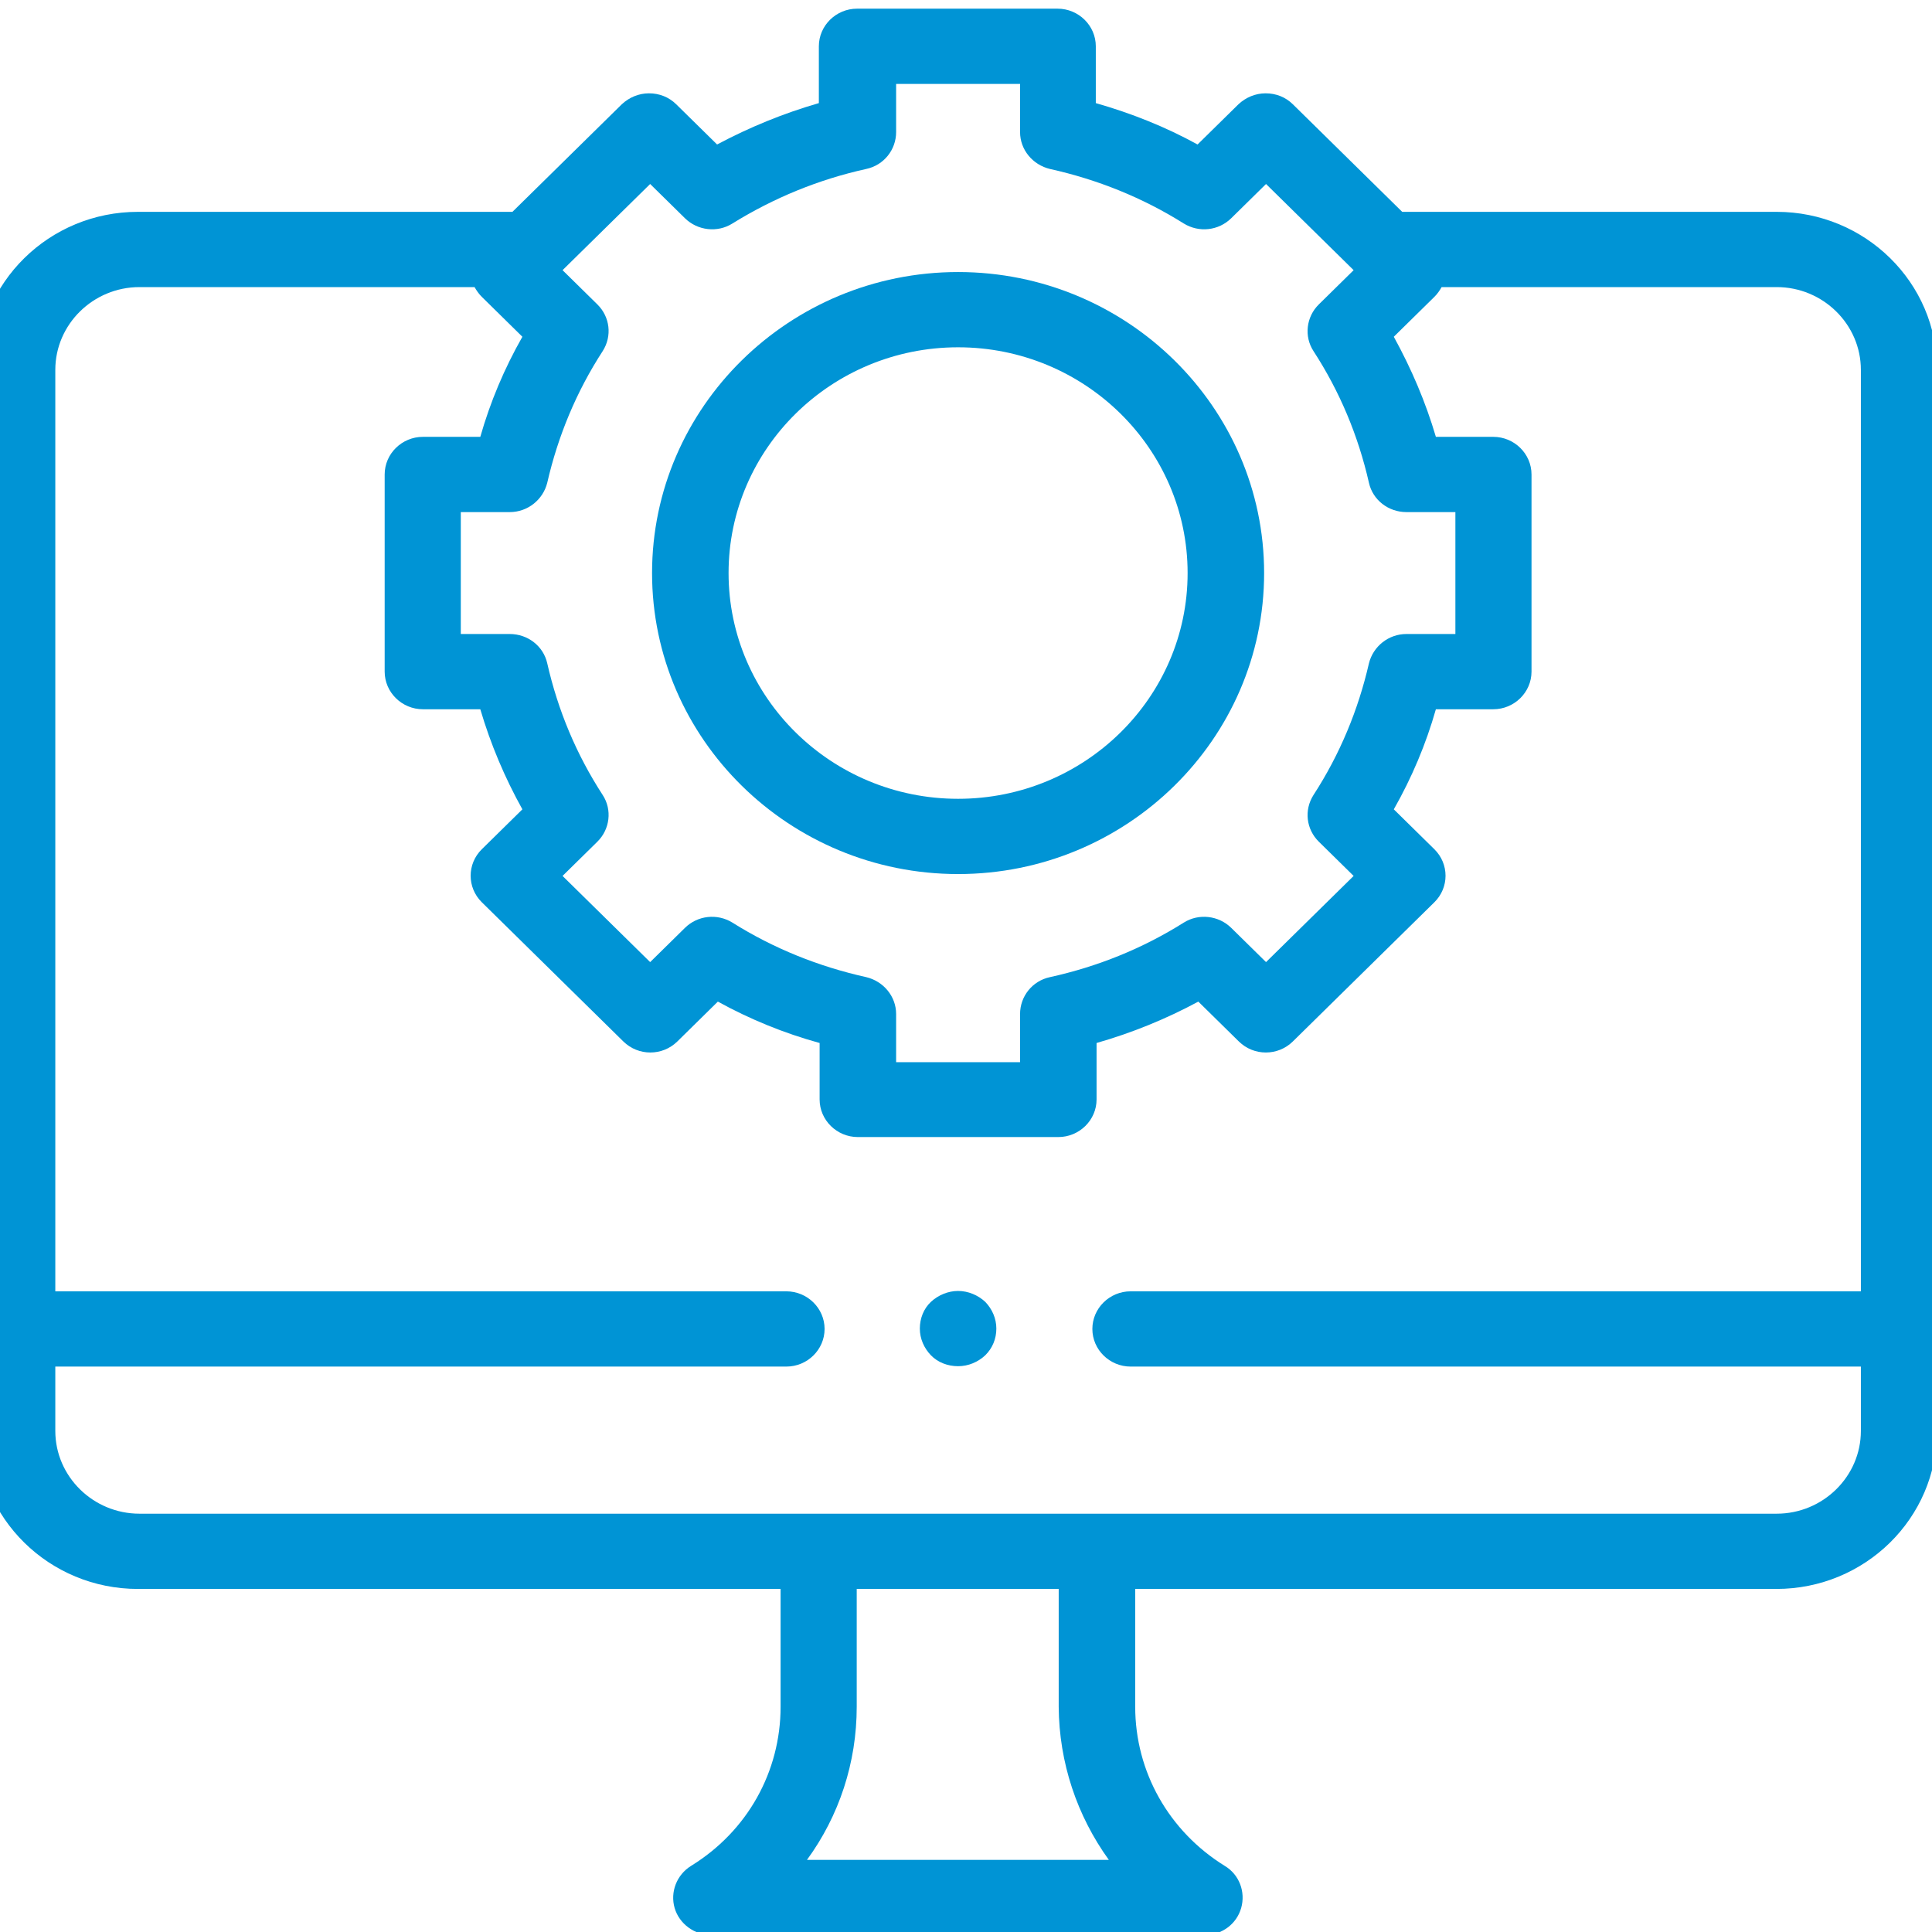 <?xml version="1.0" encoding="utf-8"?>
<!-- Generator: Adobe Illustrator 24.2.0, SVG Export Plug-In . SVG Version: 6.00 Build 0)  -->
<svg version="1.1" id="Layer_1" xmlns="http://www.w3.org/2000/svg" xmlns:xlink="http://www.w3.org/1999/xlink" x="0px" y="0px"
	 viewBox="0 0 400 400" style="enable-background:new 0 0 400 400;" xml:space="preserve">
<style type="text/css">
	.st0{fill:none;}
	.st1{display:none;}
	.st2{display:inline;fill:none;}
	.st3{fill:#0094D5;}
</style>
<g>
	<rect id="canvas_background" x="-1" y="-1" class="st0" width="402" height="402"/>
	<g id="canvasGrid" class="st1">
		<rect id="svg_1" y="0" class="st2" width="400" height="400"/>
	</g>
</g>
<g>
	<g id="svg_15">
		<g id="svg_9" transform="matrix(0.792,0,0,0.779,-2863.826,-1880.27) ">
			<g id="svg_10">
				<path id="svg_13" class="st3" d="M3866.4,2756.8c-2.6,0-5.2,1.1-7.1,2.9s-2.9,4.4-2.9,7.1s1.1,5.2,2.9,7.1s4.4,2.9,7.1,2.9
					s5.2-1.1,7.1-2.9c1.9-1.9,2.9-4.4,2.9-7.1s-1.1-5.2-2.9-7.1C3871.6,2757.9,3869,2756.8,3866.4,2756.8z"/>
				<path id="svg_12" class="st3" d="M3866.4,2646c44.1,0,80-35.9,80-80s-35.9-80-80-80s-80,35.9-80,80S3822.3,2646,3866.4,2646z
					 M3866.4,2506c33.1,0,60,26.9,60,60s-26.9,60-60,60s-60-26.9-60-60S3833.3,2506,3866.4,2506z"/>
				<path id="svg_11" class="st3" d="M4080.4,2470h-97.9l-28.6-28.6c-1.9-1.9-4.4-2.9-7.1-2.9s-5.2,1.1-7.1,2.9l-10.7,10.7
					c-8.4-4.7-17.3-8.3-26.6-11V2426c0-5.5-4.5-10-10-10h-52.4c-5.5,0-10,4.5-10,10v15.1c-9.2,2.7-18.1,6.4-26.6,11l-10.7-10.7
					c-1.9-1.9-4.4-2.9-7.1-2.9s-5.2,1.1-7.1,2.9l-28.6,28.6h-97.9c-23.2,0-42,18.8-42,42v282c0,23.2,18.8,42,42,42H3820v31.3
					c0,17.3-8.7,33.1-23.4,42.3c-3.8,2.4-5.5,7-4.3,11.2s5.2,7.2,9.6,7.2h128.9c4.5,0,8.4-2.9,9.6-7.2s-0.5-8.9-4.3-11.2
					c-14.6-9.2-23.4-25-23.4-42.3V2836h167.6c23.2,0,42-18.8,42-42v-282C4122.4,2488.8,4103.5,2470,4080.4,2470L4080.4,2470z
					 M3785.9,2462.6l9.1,9.1c3.3,3.3,8.5,3.9,12.4,1.4c10.8-6.8,22.5-11.7,35-14.5c4.6-1,7.8-5.1,7.8-9.8V2436h32.4v12.8
					c0,4.7,3.3,8.7,7.8,9.8c12.4,2.8,24.2,7.6,35,14.5c4,2.5,9.1,1.9,12.4-1.4l9.1-9.1l22.9,22.9l-9.1,9.1
					c-3.3,3.3-3.9,8.5-1.4,12.4c6.9,10.8,11.7,22.5,14.5,35c1,4.6,5.1,7.8,9.8,7.8h12.8v32.4h-12.8c-4.7,0-8.7,3.3-9.8,7.8
					c-2.8,12.4-7.6,24.2-14.5,35c-2.5,4-1.9,9.1,1.4,12.4l9.1,9.1l-22.9,22.9l-9.1-9.1c-3.3-3.3-8.5-3.9-12.4-1.4
					c-10.8,6.9-22.5,11.7-35,14.5c-4.6,1-7.8,5.1-7.8,9.8v12.8h-32.4v-12.8c0-4.7-3.3-8.7-7.8-9.8c-12.4-2.8-24.2-7.6-35-14.5
					c-4-2.5-9.1-1.9-12.4,1.4l-9.1,9.1l-22.9-22.9l9.1-9.1c3.3-3.3,3.9-8.5,1.4-12.4c-6.9-10.8-11.7-22.5-14.5-35
					c-1-4.6-5.1-7.8-9.8-7.8h-12.8v-32.4h12.8c4.7,0,8.7-3.3,9.8-7.8c2.8-12.4,7.6-24.2,14.5-35c2.5-4,1.9-9.1-1.4-12.4l-9.1-9.1
					L3785.9,2462.6L3785.9,2462.6z M3905.8,2908h-78.9c8.4-11.7,13-25.8,13-40.7V2836h52.8v31.3
					C3892.8,2882.2,3897.5,2896.3,3905.8,2908z M4080.4,2816h-428c-12.1,0-22-9.9-22-22v-17.1h191.1c5.5,0,10-4.5,10-10
					s-4.5-10-10-10h-191.1V2512c0-12.1,9.9-22,22-22h87.6c0.5,0.9,1.1,1.8,1.9,2.6l10.6,10.6c-4.7,8.4-8.4,17.3-11,26.6h-15
					c-5.5,0-10,4.5-10,10v52.4c0,5.5,4.5,10,10,10h15c2.7,9.3,6.4,18.2,11,26.6l-10.6,10.6c-3.9,3.9-3.9,10.2,0,14.1l37,37
					c3.9,3.9,10.2,3.9,14.1,0l10.6-10.6c8.4,4.7,17.3,8.4,26.6,11v15c0,5.5,4.5,10,10,10h52.4c5.5,0,10-4.5,10-10v-15
					c9.3-2.7,18.2-6.4,26.6-11l10.6,10.6c3.9,3.9,10.2,3.9,14.1,0l37-37c3.9-3.9,3.9-10.2,0-14.1l-10.6-10.6
					c4.7-8.4,8.4-17.3,11-26.6h15c5.5,0,10-4.5,10-10v-52.4c0-5.5-4.5-10-10-10h-15c-2.7-9.3-6.4-18.1-11-26.6l10.6-10.6
					c0.8-0.8,1.4-1.7,1.9-2.6h87.6c12.1,0,22,9.9,22,22v244.9h-190.9c-5.5,0-10,4.5-10,10s4.5,10,10,10h190.9v17.1
					C4102.4,2806.1,4092.5,2816,4080.4,2816L4080.4,2816z"/>
			</g>
		</g>
	</g>
</g>
</svg>
